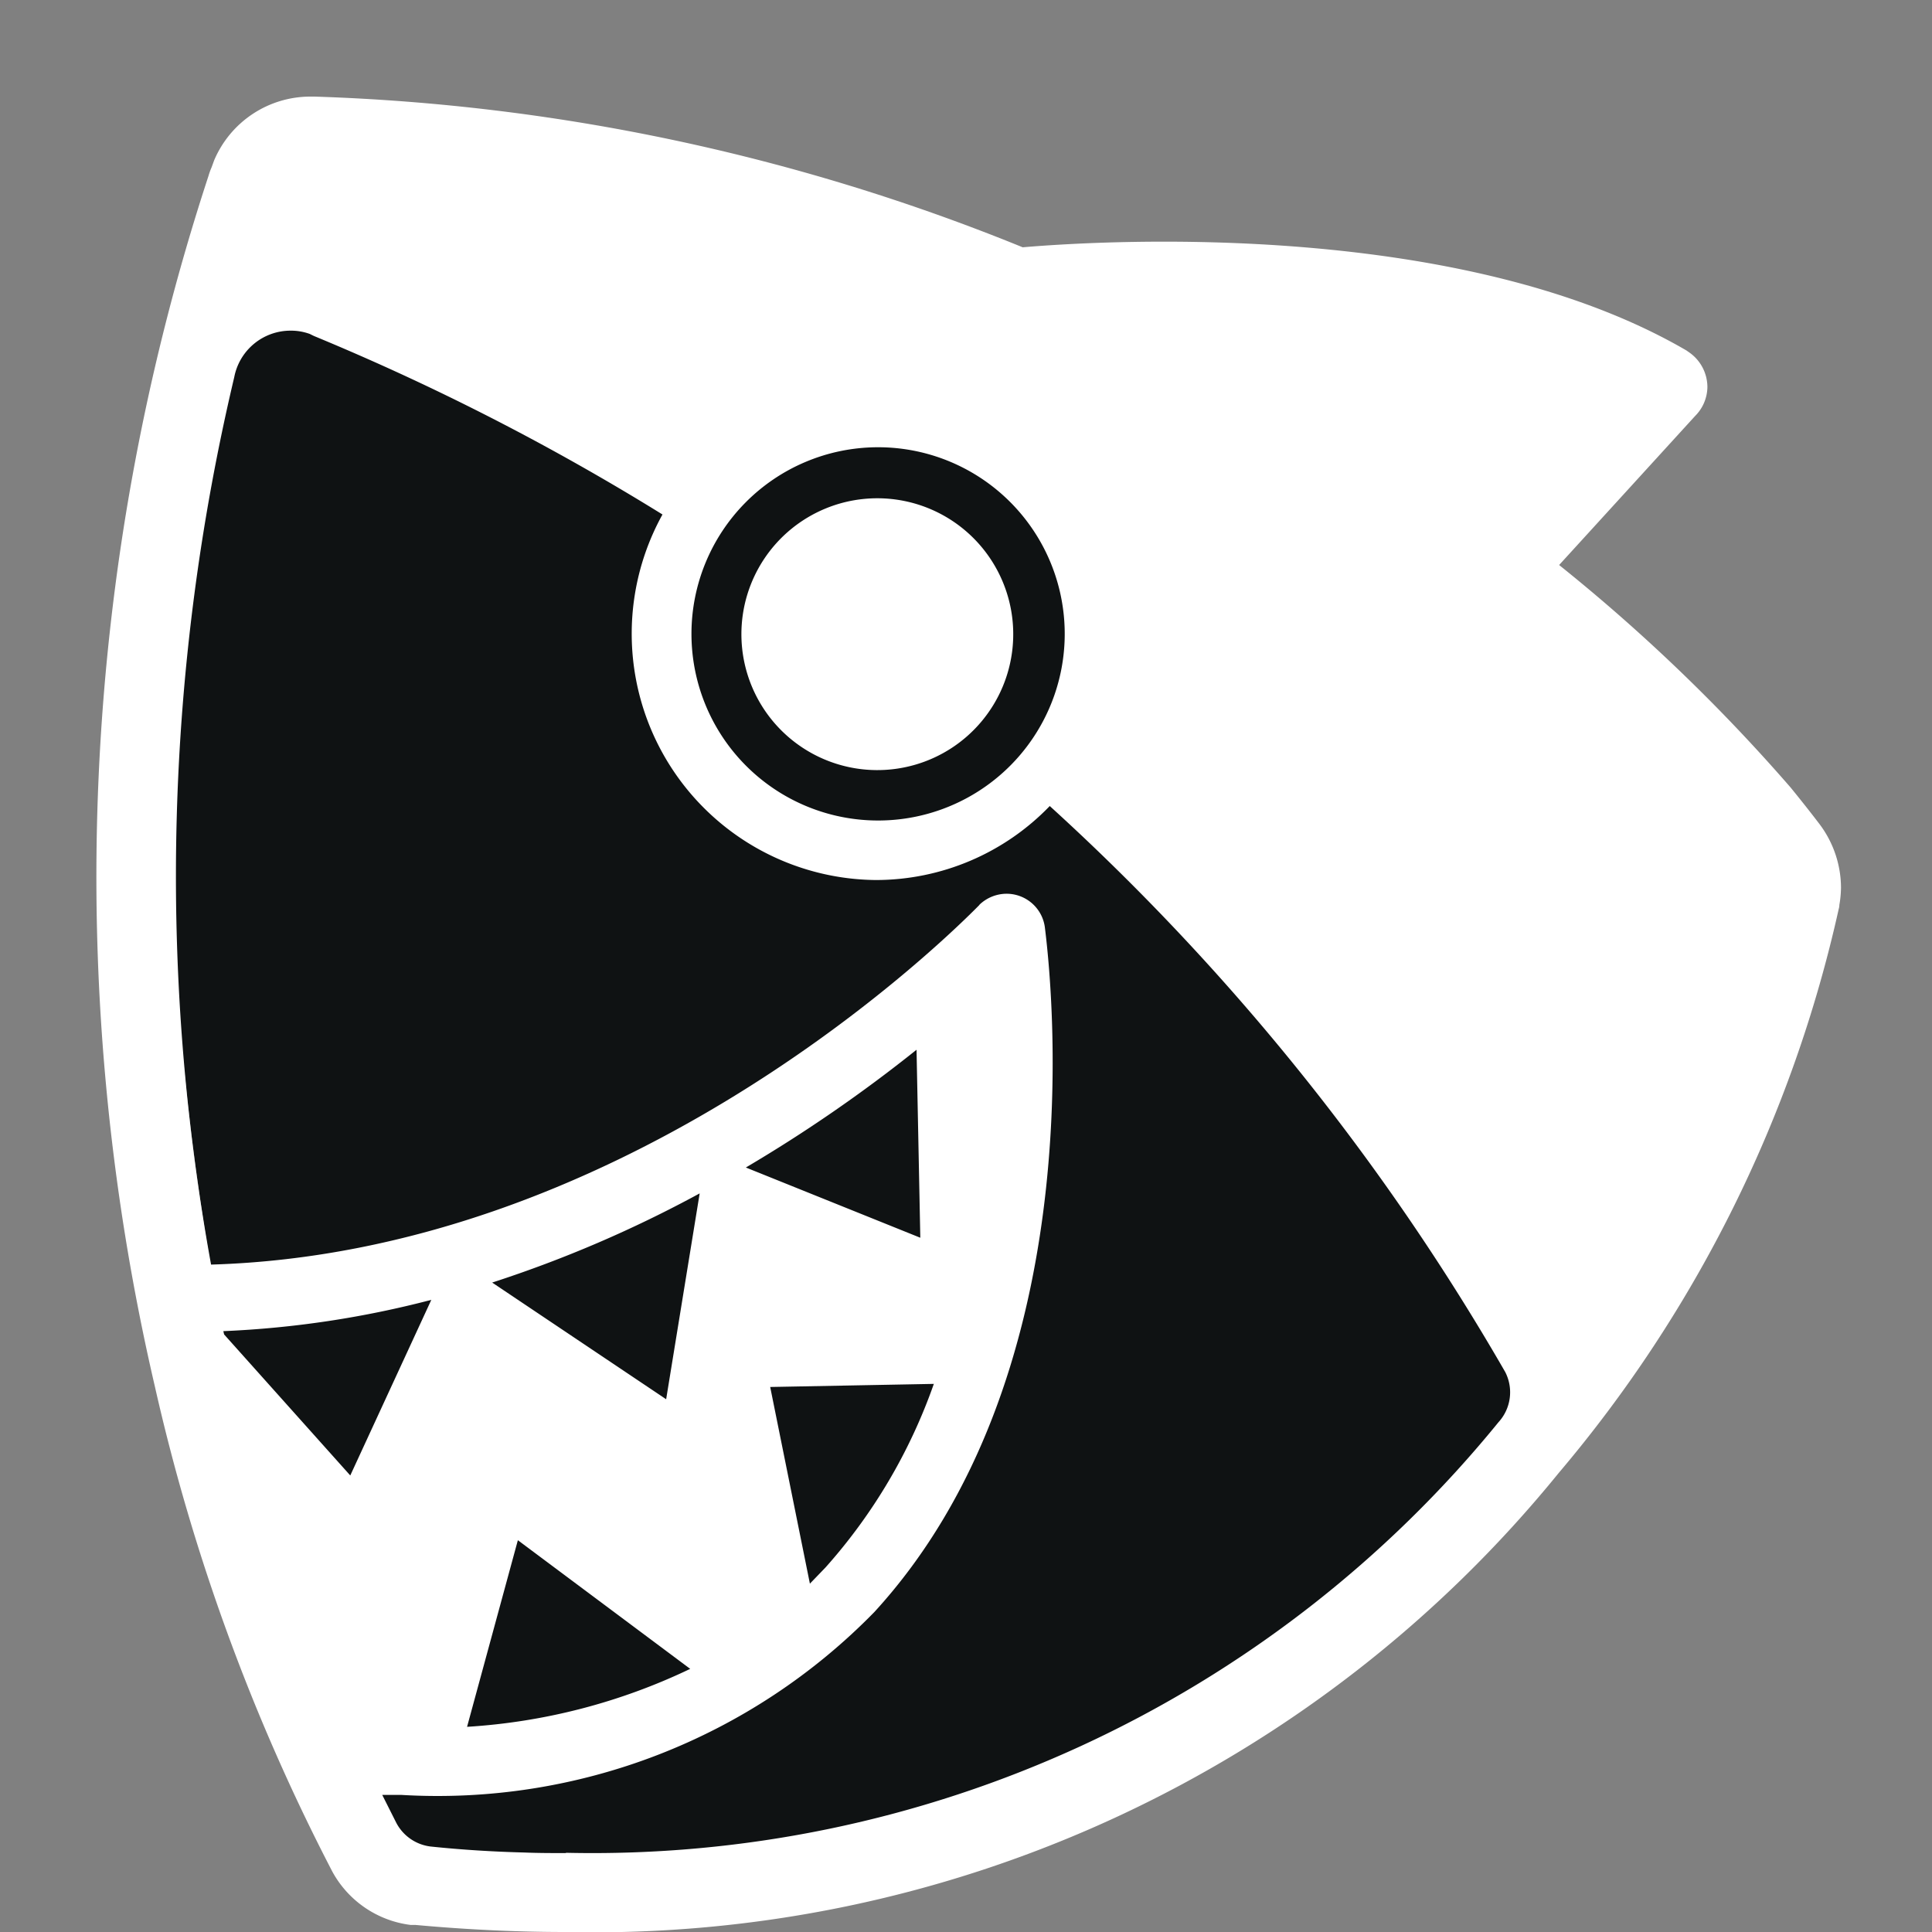 <svg id="捕鱼-选择" xmlns="http://www.w3.org/2000/svg" width="20" height="20" viewBox="0 0 20 20">
  <rect x="0" y="0" width="20" height="20" fill="#808080" stroke="none"/>
  <rect id="矩形_1264" data-name="矩形 1264" width="20" height="20" fill="none"/>
  <path id="路径_2315" data-name="路径 2315" d="M17.631,13.289,16.6,16.056S12.72,21.146,4.55,20.431c.089-.045-3.884-9.643-1.027-17.1-.089.268,6.25,1.116,6.25,1.116l4.375,1.027Z" transform="translate(-0.711 -0.952)" fill="#0f1213"/>
  <path id="捕鱼" d="M33.71,7.123a1.407,1.407,0,1,0-1.393-1.407A1.407,1.407,0,0,0,33.71,7.123ZM43.7,8.347a1.1,1.1,0,0,0-.221-.663c-.076-.1-.173-.224-.3-.38A18.469,18.469,0,0,0,40.782,5l1.409-1.544a.431.431,0,0,0,.126-.3.439.439,0,0,0-.19-.358h0L42.1,2.779c-2.3-1.34-5.923-1.149-6.871-1.068A21.232,21.232,0,0,0,27.9.151h-.05a1.082,1.082,0,0,0-.99.657l-.028.076A.744.744,0,0,0,26.8.973a23.276,23.276,0,0,0-.554,12.534,20.868,20.868,0,0,0,1.837,5.02h0a1.074,1.074,0,0,0,.811.551h.05c.526.048,1.046.073,1.549.073A12.874,12.874,0,0,0,40.777,14.4a13.589,13.589,0,0,0,2.9-5.842.139.139,0,0,0,.006-.039,1.135,1.135,0,0,0,.017-.182ZM33.71,3.781A1.932,1.932,0,1,1,31.8,5.713,1.932,1.932,0,0,1,33.71,3.781Zm-6.748,9.184-.008-.034a10.2,10.2,0,0,0,2.153-.324l-.839,1.818ZM30.5,18.334c-.143,0-.288,0-.433-.006-.316-.008-.643-.028-.968-.062a.464.464,0,0,1-.355-.246l-.145-.288h.2a6.319,6.319,0,0,0,4.894-1.893c2.209-2.411,1.865-6.284,1.767-7.075h0a.4.4,0,0,0-.4-.361.408.408,0,0,0-.277.112l-.006.008-.008.008c-.557.562-3.77,3.588-7.942,3.711a22.406,22.406,0,0,1,.24-9.187.593.593,0,0,1,.582-.481.57.57,0,0,1,.2.034l.028.014.017.008A24.974,24.974,0,0,1,31.5,4.477a2.55,2.55,0,0,0,2.209,3.784,2.5,2.5,0,0,0,1.8-.766,24.336,24.336,0,0,1,4.715,5.859.459.459,0,0,1-.07.52A12.093,12.093,0,0,1,30.5,18.331ZM30,15.093l1.787,1.334a6.225,6.225,0,0,1-2.31.6l.526-1.932Zm-.263-2.665a12.672,12.672,0,0,0,2.148-.923l-.347,2.131Zm2.626-1.191a15.161,15.161,0,0,0,1.767-1.219l.039,1.946Zm1.946,2.24a5.68,5.68,0,0,1-1.121,1.9l-.162.168-.411-2.036Zm0,0" transform="translate(-24.642 0.849)" fill="#fff"/>
</svg>
